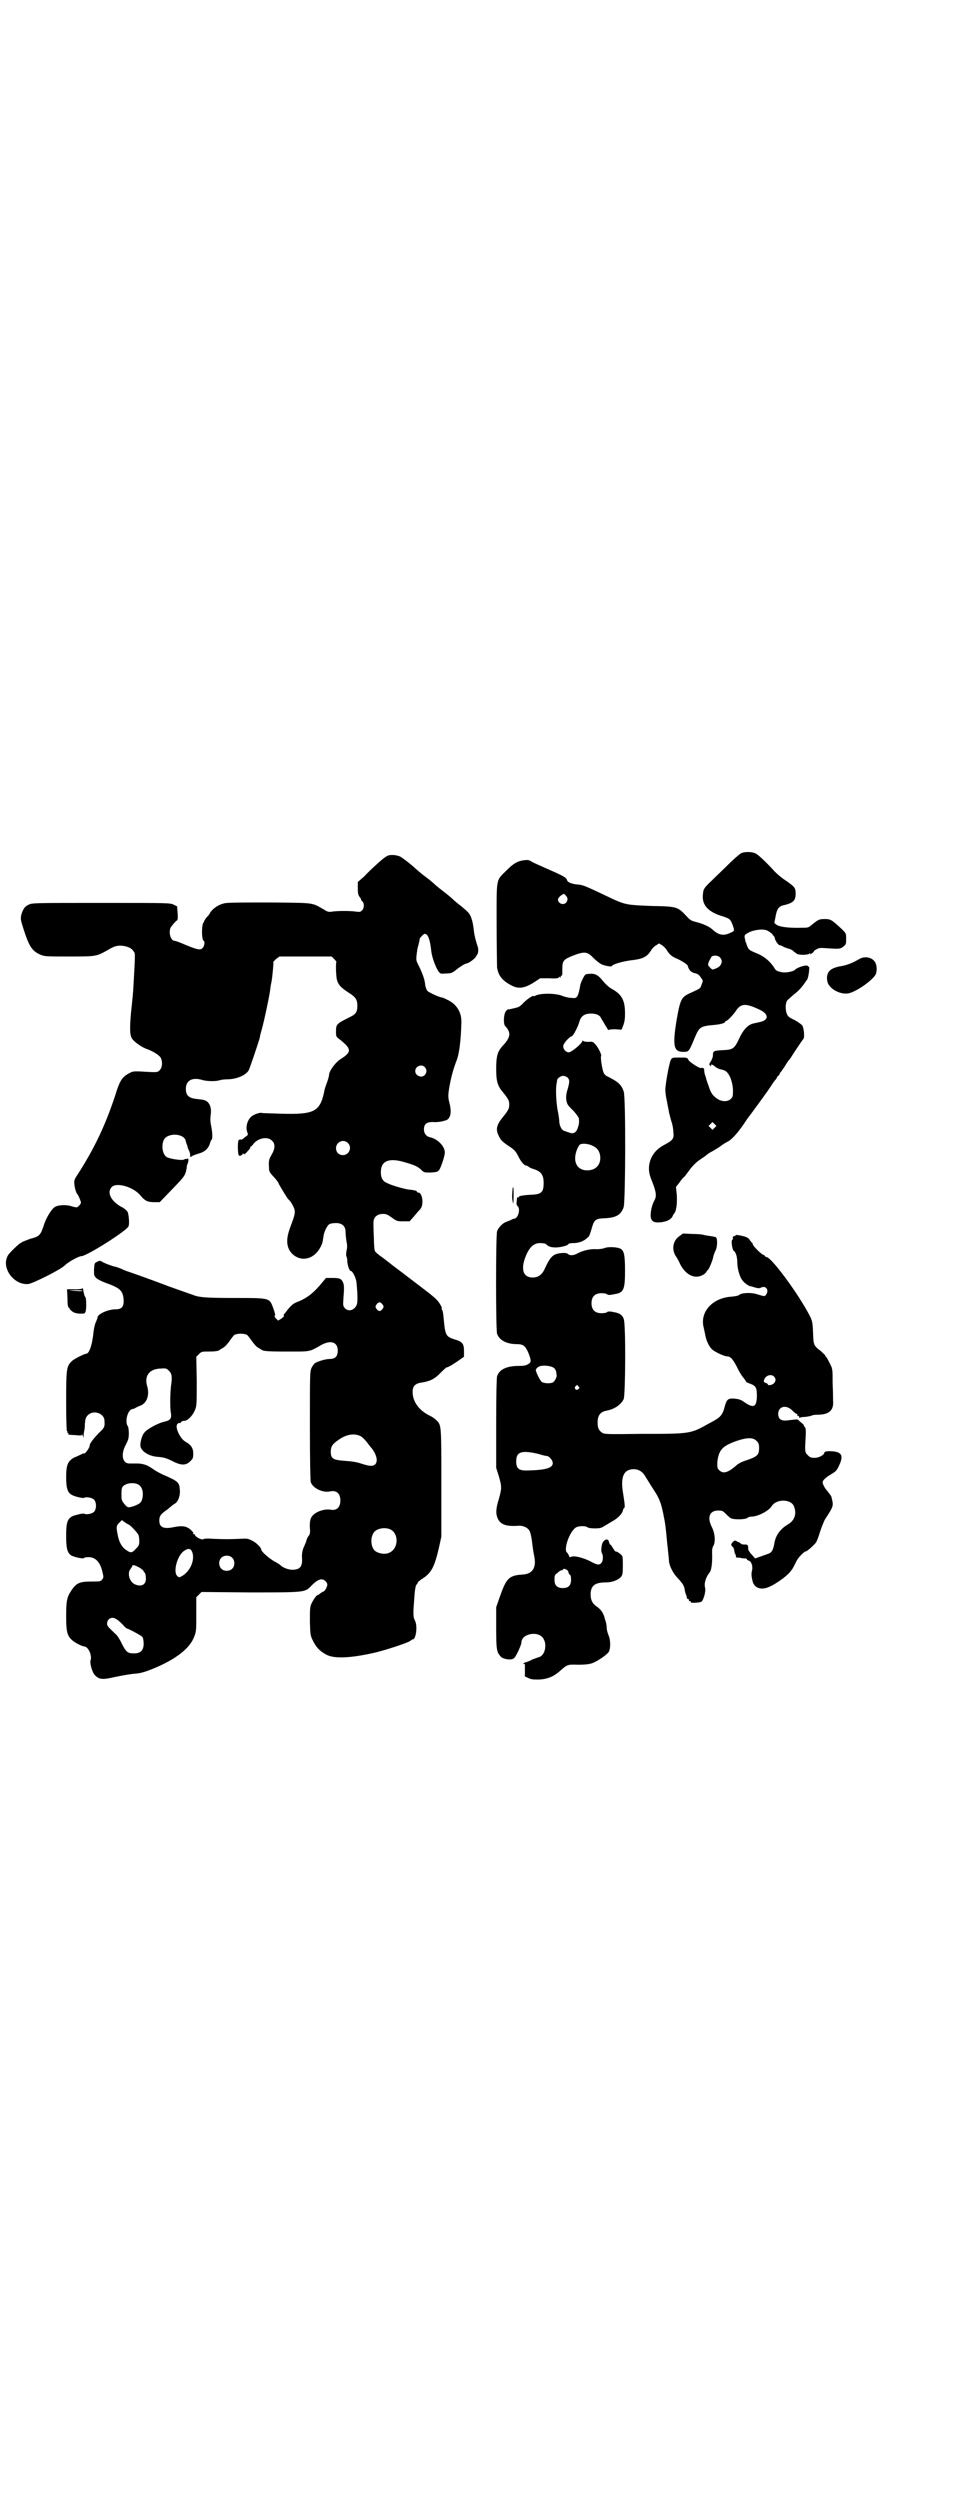 <?xml version="1.0" standalone="no"?>
<!DOCTYPE svg PUBLIC "-//W3C//DTD SVG 20010904//EN"
 "http://www.w3.org/TR/2001/REC-SVG-20010904/DTD/svg10.dtd">
<svg version="1.0" xmlns="http://www.w3.org/2000/svg"
 width="1112pt" height="2870pt" viewBox="0 0 1112 2870"
 preserveAspectRatio="xMidYMid meet">
<g transform="translate(0,2870) scale(0.5,-0.5)"
fill="#000000" stroke="none">
<path d="M1701 3780 c-3 -2 -16 -13 -27 -24 -12 -12 -29 -28 -38 -37 -19 -18
-20 -20 -21 -32 -3 -25 12 -41 46 -51 15 -5 17 -6 22 -19 5 -14 5 -15 -6 -19
-14 -7 -26 -5 -39 7 -7 7 -22 14 -38 18 -12 3 -14 4 -24 15 -19 20 -21 21 -79
22 -54 2 -60 3 -87 15 -59 28 -69 33 -80 34 -15 1 -26 5 -27 10 -2 6 -6 9 -43
25 -18 8 -36 16 -39 18 -6 4 -9 4 -17 3 -15 -2 -24 -7 -41 -24 -24 -24 -22
-15 -22 -122 0 -51 1 -96 1 -100 3 -20 13 -31 34 -42 16 -8 30 -6 53 9 l12 8
21 0 c15 -1 21 0 22 2 1 2 2 2 3 0 0 -2 1 -2 1 1 0 1 1 3 2 3 2 0 2 2 2 17 0
17 3 20 22 28 28 11 35 11 49 -4 6 -6 15 -13 19 -15 9 -4 24 -6 24 -4 0 4 28
12 50 14 22 3 32 8 41 24 2 3 7 8 11 10 l6 4 7 -4 c3 -2 8 -7 10 -10 6 -10 12
-16 22 -20 12 -5 26 -14 27 -17 3 -11 8 -16 19 -18 4 -1 8 -4 11 -9 5 -7 6 -7
2 -16 -3 -10 -3 -9 -24 -19 -23 -10 -25 -14 -34 -66 -9 -57 -6 -70 16 -70 13
0 13 1 26 32 11 26 13 27 46 30 12 1 24 4 24 7 0 1 1 2 2 2 3 0 14 11 22 22
12 19 23 19 55 4 21 -10 22 -23 3 -28 -5 -1 -13 -3 -18 -4 -12 -3 -23 -15 -32
-35 -11 -23 -14 -25 -37 -26 -21 -1 -23 -2 -23 -11 0 -5 -2 -10 -5 -15 -4 -6
-4 -7 -2 -9 2 -2 3 -2 3 -1 -2 4 2 4 8 -1 3 -3 9 -6 13 -7 12 -2 17 -6 23 -19
3 -8 5 -15 6 -27 0 -16 0 -17 -5 -22 -7 -7 -21 -7 -32 1 -10 7 -14 13 -19 29
-3 8 -6 17 -7 22 -2 4 -3 10 -3 13 0 6 -2 7 -9 6 -3 0 -24 13 -27 18 -3 6 -3
6 -20 6 -18 0 -18 0 -21 -6 -3 -6 -10 -42 -12 -62 -1 -5 0 -18 3 -31 2 -12 5
-24 5 -27 1 -3 3 -12 5 -19 3 -8 5 -19 5 -26 2 -15 -1 -19 -20 -29 -17 -9 -27
-20 -33 -36 -5 -17 -4 -29 4 -48 10 -25 11 -35 5 -45 -5 -9 -9 -26 -8 -37 2
-11 8 -14 25 -12 13 2 21 6 25 13 1 3 3 6 4 7 5 6 7 22 6 42 l-2 19 8 10 c4 6
9 12 11 13 2 2 8 10 13 17 6 8 14 16 21 21 7 5 15 10 17 12 2 2 8 6 14 9 5 3
14 8 19 12 5 4 12 8 16 10 10 5 26 23 44 51 2 3 6 8 9 12 14 19 36 49 44 61 4
6 9 14 11 16 2 2 4 5 5 7 1 2 2 4 3 4 1 0 2 2 3 4 1 2 2 5 4 6 1 2 6 8 10 15
4 7 9 13 10 14 1 1 7 11 15 23 8 12 15 22 16 23 3 4 1 25 -3 31 -3 3 -10 8
-17 12 -7 3 -14 7 -15 9 -6 6 -8 26 -3 35 1 2 8 8 15 14 13 10 20 18 32 36 3
6 6 31 3 29 -1 -1 -2 0 -2 1 0 4 -24 -2 -30 -9 -5 -4 -22 -7 -30 -5 -11 2 -14
4 -17 10 -10 15 -21 24 -35 31 -22 9 -23 10 -26 16 -1 3 -3 6 -3 8 0 1 -1 3
-2 4 0 1 -1 6 -2 10 -1 6 0 7 9 12 14 7 35 9 44 4 8 -5 13 -9 11 -9 -1 0 0 -1
2 -2 1 -1 3 -4 3 -5 0 -5 8 -17 11 -17 1 0 5 -1 8 -3 3 -2 9 -4 13 -5 4 -1 10
-4 11 -6 2 -2 6 -4 8 -6 6 -3 26 -3 29 1 2 2 2 1 1 -1 -1 -2 0 -1 4 1 3 2 5 4
5 5 0 1 3 3 7 5 5 3 9 3 22 2 29 -2 31 -2 39 4 6 5 6 6 6 18 0 12 0 12 -10 22
-23 21 -25 23 -39 23 -13 0 -15 -1 -32 -15 -6 -5 -8 -5 -21 -5 -29 -1 -52 2
-58 7 l-5 4 3 15 c3 18 8 24 20 26 20 5 26 10 26 26 0 14 -2 16 -25 32 -8 5
-18 14 -23 19 -20 22 -39 40 -45 42 -9 4 -27 4 -34 -1z m-401 -96 c5 -6 5 -10
1 -16 -6 -7 -19 -3 -19 7 0 4 8 11 14 13 0 0 2 -2 4 -4z m354 -142 c8 -8 4
-20 -8 -25 -10 -4 -9 -4 -15 2 -5 5 -5 6 -2 14 2 4 5 9 6 11 5 3 14 3 19 -2z
m-12 -391 l-5 -5 -4 4 -5 5 4 4 5 5 4 -4 5 -5 -4 -4z"/>
<path d="M892 3776 c-5 -2 -13 -8 -24 -18 -10 -9 -24 -22 -31 -30 l-15 -13 0
-14 c0 -11 1 -16 4 -20 2 -2 4 -6 4 -7 0 -1 1 -3 3 -4 4 -4 4 -15 -1 -20 -4
-4 -6 -4 -14 -3 -11 2 -44 2 -55 0 -7 -1 -10 -1 -19 5 -29 16 -18 15 -124 16
-65 0 -98 0 -105 -2 -13 -3 -25 -11 -32 -21 -2 -5 -7 -10 -10 -13 -2 -4 -4 -6
-4 -6 1 0 0 -2 -2 -5 -4 -6 -4 -39 1 -41 3 -1 2 -11 -2 -16 -6 -6 -10 -6 -50
11 -7 3 -14 5 -15 5 -6 0 -11 10 -11 19 0 8 1 11 7 18 4 5 9 10 10 10 1 1 2 6
1 17 l-1 15 -8 4 c-8 4 -12 4 -167 4 -150 0 -159 0 -166 -4 -9 -4 -13 -10 -17
-23 -2 -10 -2 -11 6 -36 12 -37 19 -47 36 -55 11 -5 12 -5 68 -5 63 0 62 0 89
15 13 8 18 9 26 10 15 0 28 -5 32 -12 5 -6 5 -2 1 -74 -1 -22 -3 -40 -6 -68
-3 -34 -3 -51 2 -59 5 -8 23 -21 36 -25 13 -5 26 -13 30 -19 5 -9 4 -23 -2
-29 -5 -5 -6 -5 -27 -4 -31 2 -35 2 -43 -3 -16 -8 -22 -17 -32 -50 -23 -70
-48 -122 -85 -180 -10 -15 -10 -16 -9 -26 1 -9 4 -19 7 -22 2 -2 8 -16 8 -19
0 -3 -6 -10 -10 -11 -1 0 -7 1 -13 3 -10 3 -26 3 -35 -1 -8 -3 -22 -25 -28
-45 -7 -21 -10 -24 -30 -29 -8 -3 -16 -6 -18 -7 -2 -1 -4 -3 -5 -3 -4 -2 -23
-20 -28 -27 -18 -28 12 -70 46 -67 12 2 72 32 83 42 9 9 33 22 39 22 12 0 102
57 108 68 3 5 1 28 -2 34 -2 3 -7 7 -10 9 -27 13 -39 35 -26 48 11 11 50 0 66
-20 10 -12 16 -15 31 -15 l13 0 28 29 c29 30 31 32 34 50 0 4 1 8 2 9 2 4 3
14 0 12 -1 -1 -3 -1 -4 -1 0 1 -2 0 -4 -1 -3 -3 -31 1 -39 5 -10 5 -14 25 -8
39 7 17 43 17 50 1 1 -3 2 -8 3 -10 1 -2 2 -5 2 -7 1 -2 2 -6 4 -9 1 -3 2 -7
2 -9 -1 -5 0 -5 5 -2 1 1 9 4 16 6 14 4 22 13 25 25 1 3 2 6 3 6 3 2 2 18 -1
33 -2 9 -2 16 -1 24 2 13 0 23 -7 30 -5 4 -7 5 -26 7 -17 2 -24 8 -24 23 0 19
14 27 36 21 12 -4 34 -4 42 -1 3 1 11 2 17 2 21 0 42 9 49 20 3 5 23 65 26 76
0 3 2 10 4 17 6 21 18 78 20 94 0 4 2 13 3 18 2 12 5 44 4 44 -1 0 2 3 6 7 l8
6 60 0 60 0 6 -6 c3 -3 5 -6 5 -6 -2 -2 -1 -34 1 -41 3 -12 10 -19 27 -30 16
-10 20 -16 20 -30 0 -16 -4 -20 -21 -28 -26 -13 -28 -15 -28 -30 0 -13 0 -13
8 -19 28 -22 28 -29 5 -44 -14 -8 -29 -29 -29 -38 0 -2 -2 -10 -5 -18 -3 -8
-6 -17 -6 -20 -10 -46 -22 -53 -98 -51 -23 1 -44 1 -46 2 -5 1 -19 -4 -24 -9
-9 -8 -13 -24 -9 -35 2 -5 2 -6 -1 -9 -2 -1 -6 -4 -8 -6 -2 -2 -5 -3 -7 -2 -1
0 -3 -1 -4 -2 -2 -3 -2 -26 0 -33 1 -4 6 -3 9 1 2 2 3 3 3 0 0 -1 4 1 8 6 5 5
8 9 7 10 -1 2 -1 2 0 1 1 0 4 2 6 5 10 15 34 20 44 9 8 -7 7 -19 -1 -32 -6
-11 -7 -13 -6 -29 0 -9 1 -11 9 -20 5 -5 12 -13 14 -19 7 -12 18 -31 22 -35 6
-5 12 -17 14 -24 1 -8 0 -13 -11 -42 -10 -28 -8 -47 8 -61 21 -17 49 -9 63 19
3 6 4 8 6 22 1 11 8 25 13 29 3 2 9 3 16 3 14 0 22 -7 22 -21 0 -5 1 -15 2
-21 2 -9 2 -14 0 -22 -1 -7 -1 -11 0 -13 1 -1 2 -7 2 -12 1 -10 5 -21 8 -21 4
0 12 -16 13 -26 3 -31 3 -48 0 -53 -6 -12 -19 -15 -27 -6 -4 5 -4 6 -3 22 2
24 2 32 -2 39 -4 7 -8 8 -25 8 l-13 0 -15 -18 c-16 -18 -29 -28 -48 -36 -12
-4 -17 -9 -26 -20 -3 -4 -6 -8 -7 -9 -2 -2 -2 -3 -1 -3 2 -1 -1 -4 -5 -7 l-8
-5 -5 5 c-3 3 -4 6 -3 6 2 1 1 6 -3 17 -9 24 -6 24 -86 24 -59 0 -80 1 -93 5
-8 3 -66 23 -70 25 -5 2 -59 22 -80 29 -9 3 -17 6 -18 7 -2 1 -15 6 -17 6 -3
0 -25 8 -29 11 -5 3 -6 3 -12 0 -6 -3 -6 -3 -7 -18 0 -14 0 -14 6 -20 4 -3 12
-7 20 -10 34 -12 40 -18 42 -38 1 -17 -4 -23 -18 -23 -18 0 -42 -11 -42 -19 0
-2 -2 -6 -4 -11 -2 -4 -4 -13 -5 -21 -3 -31 -10 -51 -17 -51 -4 0 -28 -12 -33
-17 -12 -12 -13 -16 -13 -92 0 -47 1 -69 2 -69 1 0 2 -1 1 -2 -1 -1 0 -2 1 -2
1 0 2 -1 1 -2 -1 -2 0 -2 18 -3 10 -1 13 -1 13 1 0 2 1 1 2 -2 l2 -5 0 5 c0 3
1 7 1 9 1 2 2 10 2 18 1 12 2 15 7 20 13 13 38 4 38 -13 1 -14 0 -16 -13 -28
-14 -15 -21 -24 -21 -29 0 -5 -11 -20 -13 -18 0 1 -3 0 -6 -2 -3 -1 -10 -5
-16 -7 -15 -8 -19 -17 -19 -45 0 -25 3 -36 13 -41 6 -4 25 -8 28 -7 4 3 18 1
23 -4 6 -6 6 -22 0 -28 -5 -5 -19 -7 -23 -4 -1 0 -7 0 -13 -2 -24 -5 -28 -12
-28 -49 0 -27 2 -37 10 -44 4 -4 30 -10 31 -7 0 1 5 2 10 2 17 0 28 -12 33
-37 2 -8 2 -10 -1 -14 -4 -5 -5 -5 -25 -5 -26 0 -34 -3 -45 -19 -11 -16 -13
-24 -13 -60 0 -35 2 -45 13 -55 6 -6 24 -15 28 -15 10 0 19 -21 15 -32 -2 -7
4 -28 10 -34 10 -10 17 -11 47 -4 14 3 32 6 40 7 18 1 27 4 47 12 51 21 84 46
94 73 5 12 5 16 5 52 l0 39 6 6 6 6 111 -1 c127 0 127 0 141 15 10 10 17 15
24 15 6 0 13 -7 13 -12 0 -5 -6 -16 -9 -16 -1 0 -4 -2 -7 -4 -2 -2 -5 -4 -6
-4 -3 0 -11 -12 -15 -21 -3 -7 -3 -14 -3 -41 1 -31 1 -31 8 -45 8 -15 16 -23
32 -31 18 -8 52 -7 106 5 27 6 81 24 85 28 2 2 4 3 5 3 8 0 12 32 5 44 -4 8
-4 16 -1 53 1 17 3 27 5 29 2 2 3 4 3 5 0 1 4 4 8 7 23 14 30 27 41 75 l5 23
0 124 c0 136 0 132 -12 144 -3 3 -9 7 -13 9 -26 12 -41 33 -41 55 0 14 6 20
22 22 18 3 29 8 43 23 7 7 13 12 13 12 0 -2 13 5 27 15 l13 9 0 14 c0 16 -4
21 -22 26 -19 6 -21 10 -24 41 -2 20 -2 23 -5 28 -1 1 -1 2 0 2 2 0 -6 15 -12
20 -5 6 -22 19 -59 47 -22 17 -45 34 -46 35 -1 1 -9 7 -18 14 -10 7 -19 14
-19 17 -1 2 -2 16 -2 30 -1 14 -1 30 -1 34 0 12 8 20 22 20 8 0 11 -2 21 -9
11 -8 12 -8 26 -8 l14 0 9 10 c5 6 10 12 11 13 1 1 4 4 6 7 7 11 3 36 -6 36
-2 0 -3 1 -3 2 0 2 -7 4 -20 5 -12 2 -40 10 -49 15 -10 4 -14 12 -14 25 0 26
19 34 57 22 21 -6 29 -10 36 -17 6 -6 7 -6 21 -6 14 1 16 1 20 6 4 5 13 32 13
40 0 14 -16 31 -34 35 -9 2 -14 9 -14 18 0 12 6 17 20 17 12 -1 21 1 31 4 10
4 13 18 8 38 -4 15 -4 21 1 47 4 20 9 37 15 52 6 15 10 46 11 87 1 24 -11 43
-33 53 -6 3 -11 5 -12 5 -5 0 -29 11 -33 15 -2 2 -4 8 -5 13 -1 13 -6 26 -14
43 -7 13 -7 14 -6 26 1 7 2 17 4 22 3 12 3 12 3 15 0 2 9 12 12 12 7 0 12 -12
15 -41 2 -14 9 -33 15 -43 5 -8 6 -8 18 -7 11 0 14 1 21 6 12 10 24 17 27 17
4 0 18 10 21 15 1 2 3 4 3 5 3 3 4 13 1 20 -4 13 -7 24 -8 33 -2 17 -3 22 -6
31 -4 11 -6 13 -24 28 -8 6 -15 12 -17 14 -2 2 -12 11 -24 20 -12 9 -22 18
-24 20 -1 1 -12 10 -23 18 -11 9 -20 17 -21 18 -4 4 -28 23 -32 24 -8 3 -18 4
-26 2z m84 -486 c5 -6 5 -12 0 -18 -7 -8 -22 -2 -22 9 0 11 15 17 22 9z m-177
-174 c11 -10 3 -28 -11 -28 -9 0 -16 6 -16 16 0 14 17 22 27 12z m80 -371 c3
-5 3 -5 0 -10 -2 -3 -5 -5 -7 -5 -2 0 -5 2 -7 5 -3 5 -3 5 0 10 2 3 5 5 7 5 2
0 5 -2 7 -5z m-311 -70 c1 -1 6 -7 10 -13 5 -7 11 -14 15 -16 3 -2 7 -4 8 -5
4 -3 12 -4 60 -4 53 0 49 -1 77 15 22 12 38 7 38 -13 0 -13 -6 -19 -18 -19
-11 0 -29 -6 -35 -10 -2 -2 -5 -6 -7 -10 -4 -8 -4 -14 -4 -133 0 -82 1 -127 2
-130 5 -14 28 -25 45 -21 14 3 23 -5 23 -21 0 -16 -9 -24 -23 -21 -12 2 -29
-3 -38 -11 -8 -7 -10 -15 -9 -32 1 -9 0 -13 -2 -16 -2 -2 -5 -7 -6 -12 -1 -4
-4 -10 -5 -13 -4 -7 -6 -18 -5 -28 1 -19 -5 -26 -23 -26 -9 0 -23 6 -26 10 -1
1 -8 6 -16 10 -13 8 -29 22 -29 27 0 4 -12 16 -21 20 -10 5 -12 5 -29 4 -23
-1 -33 -1 -59 0 -12 1 -22 1 -24 -1 -4 -2 -19 6 -19 10 0 1 -2 2 -3 2 -3 0 -3
1 -1 1 1 1 0 3 -4 7 -10 10 -20 12 -40 8 -24 -5 -34 -1 -34 15 0 10 3 15 18
25 6 5 11 9 12 10 1 1 3 2 6 4 7 4 13 19 11 33 -1 16 -5 19 -40 34 -6 3 -16 8
-21 12 -13 9 -22 13 -38 13 -6 0 -14 0 -17 0 -16 0 -20 21 -8 43 5 10 7 14 7
26 0 7 -1 14 -2 16 -8 10 -1 38 10 40 2 0 5 1 6 2 2 1 7 4 13 6 15 6 21 25 15
45 -7 24 6 40 33 40 10 1 12 0 17 -5 7 -7 8 -14 5 -34 -2 -15 -3 -53 0 -65 1
-11 -2 -15 -15 -18 -15 -3 -42 -18 -47 -26 -6 -7 -10 -26 -8 -32 4 -12 21 -22
42 -23 11 -1 18 -3 30 -9 21 -11 32 -11 42 -1 6 6 7 7 7 18 0 12 -5 20 -18 27
-12 7 -24 32 -19 40 2 2 4 4 5 3 1 -1 3 0 4 2 1 2 5 3 8 3 7 0 19 12 24 25 4
9 4 14 4 66 l-1 56 6 6 c6 6 7 6 21 6 16 0 24 1 27 4 1 1 5 3 8 5 4 2 10 9 15
16 4 6 9 12 10 13 7 4 23 4 30 0z m260 -232 c4 -2 10 -8 14 -13 4 -5 9 -12 12
-15 17 -22 15 -43 -5 -40 -4 0 -13 3 -20 5 -8 3 -20 5 -36 6 -28 2 -33 5 -33
21 0 11 3 17 16 26 19 14 37 17 52 10z m-509 -112 c7 -5 10 -14 9 -26 -2 -14
-5 -17 -21 -23 -13 -4 -14 -4 -22 6 -5 6 -6 8 -6 21 0 13 1 16 4 19 8 8 27 9
36 3z m-24 -91 c3 0 17 -15 22 -22 2 -3 3 -9 3 -16 0 -9 -1 -11 -8 -18 -9 -10
-12 -10 -23 -2 -9 6 -16 18 -19 36 -3 16 -3 19 4 26 l6 6 7 -5 c4 -3 8 -5 8
-5z m601 -11 c21 -9 20 -45 -2 -54 -10 -5 -28 -1 -34 6 -9 10 -9 32 0 42 7 8
24 11 36 6z m-456 -49 c10 -18 -2 -48 -23 -59 -5 -3 -6 -3 -10 1 -10 10 1 49
17 58 7 5 13 5 16 0z m93 -16 c7 -6 7 -19 1 -25 -6 -7 -19 -7 -25 -1 -7 6 -7
19 -1 25 6 7 19 7 25 1z m-211 -24 c4 -3 8 -6 8 -7 0 -2 1 -3 2 -3 1 -1 3 -5
3 -11 2 -16 -9 -24 -26 -16 -12 6 -17 26 -9 35 2 3 4 6 4 7 0 3 6 2 18 -5z
m-54 -118 c3 -1 9 -7 14 -12 4 -5 9 -9 10 -9 5 -1 32 -16 35 -19 2 -3 3 -9 3
-16 0 -15 -7 -22 -22 -22 -15 0 -18 3 -28 22 -4 9 -10 18 -12 20 -20 19 -22
21 -22 26 0 12 12 18 22 10z"/>
<path d="M1974 3538 c-16 -9 -28 -14 -41 -16 -23 -4 -32 -11 -33 -26 0 -12 3
-19 15 -28 12 -8 26 -11 37 -8 20 6 53 30 60 43 3 7 3 20 -1 27 -6 12 -24 16
-37 8z"/>
<path d="M1353 3504 c-8 0 -9 -1 -14 -11 -3 -6 -6 -13 -6 -16 -5 -27 -7 -30
-20 -28 -6 0 -15 2 -22 5 -16 6 -50 6 -61 0 -2 -1 -4 -2 -4 -1 0 3 -14 -6 -23
-15 -5 -6 -12 -11 -15 -11 -3 -1 -8 -2 -12 -3 -4 -1 -8 -2 -8 -1 -1 0 -4 -2
-6 -5 -5 -7 -6 -30 -1 -34 14 -15 12 -26 -6 -45 -12 -13 -15 -24 -15 -53 0
-28 3 -39 15 -53 13 -16 15 -20 15 -29 0 -9 -2 -13 -14 -28 -15 -18 -18 -29
-10 -44 4 -9 8 -13 21 -22 14 -9 17 -12 23 -23 6 -13 14 -23 19 -23 1 0 3 -1
5 -2 1 -2 8 -5 15 -7 14 -5 20 -13 20 -30 0 -22 -4 -27 -29 -28 -20 -1 -28 -3
-28 -5 0 -1 -1 -2 -2 -1 -1 1 -2 0 -2 -1 0 -2 -1 -6 -1 -10 -1 -4 0 -7 3 -10
6 -7 0 -28 -9 -28 -1 0 -4 -1 -7 -3 -3 -1 -8 -3 -10 -4 -8 -2 -19 -13 -22 -22
-3 -12 -3 -224 0 -235 5 -15 22 -24 46 -24 14 0 19 -4 26 -20 7 -18 7 -22 -1
-26 -4 -3 -10 -4 -21 -4 -28 0 -45 -8 -50 -24 -1 -5 -2 -38 -2 -108 l0 -102 6
-19 c7 -24 7 -28 0 -53 -7 -22 -7 -33 -3 -43 6 -15 20 -20 47 -18 13 1 25 -5
28 -15 1 -3 3 -11 4 -19 2 -16 3 -24 6 -39 4 -24 -5 -38 -28 -39 -31 -2 -37
-9 -52 -52 l-8 -23 0 -47 c0 -51 1 -56 11 -67 7 -6 25 -8 30 -3 5 4 17 31 17
36 0 21 41 28 51 8 8 -14 3 -36 -9 -41 -4 -1 -11 -4 -17 -6 -5 -3 -13 -6 -17
-7 -4 -2 -5 -3 -3 -3 1 0 3 -1 3 -1 0 -1 0 -8 0 -15 l0 -13 9 -4 c6 -3 11 -3
24 -3 19 1 34 7 49 21 15 13 16 14 40 13 16 0 24 1 31 3 13 4 37 21 40 27 4 8
4 27 -1 38 -2 5 -4 12 -4 16 0 4 -1 10 -2 14 -1 4 -3 8 -3 10 -3 11 -8 19 -20
27 -8 6 -12 14 -12 26 0 20 9 28 35 28 14 0 28 5 35 13 3 4 4 7 4 24 0 10 0
21 -1 22 0 4 -13 13 -16 12 -1 0 -3 4 -6 8 -2 4 -5 8 -6 8 -1 0 -2 3 -3 6 -1
8 -9 7 -14 -1 -3 -5 -5 -21 -2 -25 3 -5 3 -17 -1 -22 -5 -6 -10 -5 -25 3 -15
8 -37 14 -44 11 -4 -2 -5 -1 -6 3 -1 2 -3 6 -5 7 -7 9 7 48 21 57 6 4 22 4 26
1 2 -2 9 -3 18 -3 12 0 15 1 24 7 6 3 13 8 17 10 11 6 22 17 23 24 1 3 2 6 3
6 2 0 2 6 -2 31 -7 39 0 57 23 58 13 0 22 -6 29 -19 4 -6 11 -18 17 -27 14
-21 18 -32 23 -57 5 -25 5 -26 9 -68 2 -18 4 -36 4 -40 1 -12 10 -29 20 -39
12 -13 14 -17 16 -25 0 -4 2 -10 3 -13 2 -3 2 -7 2 -8 0 0 1 -2 3 -2 2 -1 2
-2 2 -3 -1 -1 0 -2 2 -2 2 0 3 -1 2 -2 -2 -3 20 -2 25 1 5 5 10 24 8 32 -3 9
2 24 9 33 6 6 8 23 7 50 0 5 1 10 3 13 5 8 4 28 -3 42 -12 23 -6 39 14 39 10
0 11 -1 18 -8 4 -4 9 -9 12 -10 6 -3 32 -3 37 1 2 2 6 3 9 3 15 0 40 13 47 24
10 17 44 17 51 0 7 -17 2 -33 -14 -42 -18 -11 -28 -25 -31 -44 -3 -16 -6 -21
-16 -24 -3 -1 -11 -4 -17 -6 l-11 -4 -8 9 c-5 5 -8 11 -8 12 0 11 -1 11 -9 11
-4 0 -8 1 -8 2 0 1 -3 3 -7 4 -6 4 -7 4 -11 0 -5 -5 -5 -8 -1 -11 2 -1 3 -5 4
-8 0 -3 1 -8 3 -10 1 -3 1 -5 1 -5 -1 -1 0 -1 2 -2 1 0 6 0 10 -1 4 -1 9 -1
11 -1 1 -1 2 -1 2 -2 0 -1 2 -2 4 -3 6 -1 10 -12 8 -22 -2 -7 -2 -12 1 -25 3
-13 15 -20 30 -16 15 3 48 26 57 38 2 3 5 6 5 7 1 1 4 7 7 13 4 9 9 15 19 24
1 1 3 2 4 2 3 0 20 15 24 21 2 3 6 14 9 24 3 9 8 22 11 28 21 32 20 32 16 49
0 2 -1 3 -1 4 0 1 -6 9 -10 14 -5 5 -10 15 -10 19 0 4 7 11 19 18 12 7 14 9
20 23 6 13 6 22 -1 26 -6 5 -34 6 -34 1 0 -5 -12 -12 -22 -12 -9 0 -11 1 -16
6 -7 7 -7 8 -5 42 1 17 0 20 -2 23 -2 2 -3 4 -2 4 1 0 -2 2 -5 5 -4 3 -7 6 -8
7 -1 2 -7 1 -25 -1 -14 -2 -21 3 -21 15 0 17 18 22 32 8 5 -5 10 -9 11 -8 0 0
1 -1 1 -3 0 -2 1 -3 2 -2 1 1 2 0 2 -2 0 -2 1 -3 2 -2 0 1 6 2 13 2 6 1 12 2
14 3 1 1 7 2 13 2 27 0 38 10 36 32 0 3 0 20 -1 39 0 33 0 34 -6 46 -3 6 -7
13 -8 15 -2 1 -3 3 -3 4 0 1 -5 5 -10 10 -17 13 -17 14 -18 43 -1 24 -2 27 -8
39 -26 50 -88 134 -99 134 -2 0 -3 1 -3 2 0 1 -2 2 -4 3 -5 1 -24 21 -24 23 0
1 -1 3 -2 5 -2 1 -4 4 -6 7 -1 2 -5 5 -8 6 -8 3 -24 6 -24 4 0 -1 -1 -2 -3 -2
-3 0 -4 -2 -3 -6 0 -1 -1 -2 -1 -2 -4 0 -1 -23 3 -26 5 -3 8 -15 8 -27 0 -14
6 -35 13 -42 5 -6 14 -12 17 -12 1 0 5 -1 11 -3 7 -2 10 -2 14 0 10 5 18 -5
12 -15 -4 -6 -3 -6 -23 0 -13 4 -34 3 -40 -2 -2 -2 -8 -3 -18 -4 -44 -3 -73
-36 -63 -72 1 -5 3 -14 4 -19 2 -10 8 -23 14 -29 5 -6 29 -17 35 -17 8 0 13
-5 23 -24 5 -11 12 -22 15 -25 3 -4 6 -8 6 -9 0 -1 4 -3 10 -5 13 -5 15 -9 15
-29 -1 -26 -8 -28 -32 -11 -6 4 -11 5 -20 6 -14 1 -17 -2 -21 -15 -6 -24 -10
-28 -37 -42 -43 -24 -41 -24 -158 -24 -75 -1 -83 -1 -88 3 -7 5 -10 10 -10 23
0 16 6 24 19 27 19 3 35 14 41 27 4 11 5 174 0 184 -3 9 -10 13 -20 15 -5 1
-10 2 -12 2 -2 0 -5 0 -7 -2 -1 -1 -7 -2 -12 -2 -15 0 -23 8 -23 23 0 15 8 23
23 23 5 0 11 -1 12 -2 2 -2 5 -2 7 -2 2 0 7 1 12 2 20 3 23 11 23 53 0 36 -2
46 -10 51 -8 4 -27 5 -36 2 -5 -2 -12 -3 -19 -3 -13 1 -29 -2 -43 -9 -10 -6
-19 -6 -23 -2 -3 2 -6 3 -16 2 -18 -2 -24 -7 -37 -35 -6 -14 -15 -21 -28 -21
-24 0 -29 22 -13 56 8 16 17 23 30 23 6 0 12 -1 13 -2 7 -7 13 -8 25 -8 13 1
27 5 27 8 0 1 5 2 11 2 12 0 23 4 30 10 2 2 4 4 5 4 1 0 4 8 7 18 6 22 9 24
29 25 28 1 39 8 45 26 4 14 5 251 0 265 -5 15 -12 22 -36 34 -5 2 -9 6 -10 9
-3 5 -8 37 -6 38 2 3 -6 19 -12 26 -6 7 -7 8 -17 7 -7 0 -11 1 -12 2 -2 2 -2
2 -2 0 0 -5 -25 -26 -31 -26 -7 0 -13 7 -13 14 0 6 13 21 20 23 3 1 14 21 18
36 4 11 12 16 26 16 12 0 21 -4 23 -11 1 -1 3 -5 5 -8 2 -3 5 -9 8 -13 2 -4 4
-7 4 -6 0 1 6 2 15 2 l15 -1 4 10 c3 8 4 15 4 27 0 30 -7 44 -31 57 -7 4 -14
11 -19 17 -11 14 -19 19 -33 17z m-49 -238 c5 -5 5 -10 0 -27 -5 -15 -4 -28 1
-36 1 -2 8 -9 14 -15 6 -7 11 -14 11 -16 1 -11 0 -14 -3 -23 -4 -10 -10 -13
-20 -9 -3 1 -7 2 -8 3 -7 0 -13 10 -14 21 0 6 -2 19 -4 28 -3 16 -5 51 -2 61
0 2 1 5 1 7 0 4 8 10 14 10 3 0 8 -2 10 -4z m54 -155 c12 -5 17 -10 20 -20 5
-21 -6 -37 -27 -38 -24 -1 -35 18 -27 43 2 7 6 14 8 16 4 3 15 3 26 -1z m-84
-513 c2 -2 4 -6 4 -9 0 -2 1 -5 1 -7 0 -5 -5 -14 -9 -16 -6 -3 -20 -2 -25 1
-4 3 -13 21 -14 27 0 4 6 9 12 10 10 2 28 -1 31 -6z m504 -18 c5 -5 5 -11 0
-16 -4 -4 -14 -6 -14 -2 0 1 -2 2 -5 3 -6 2 -5 7 1 14 6 5 14 5 18 1z m-449
-23 c3 -3 3 -3 0 -6 -4 -5 -11 1 -7 6 4 4 4 4 7 0z m409 -125 c5 -5 6 -7 6
-17 0 -15 -4 -19 -27 -27 -13 -4 -21 -8 -27 -14 -19 -16 -29 -18 -38 -9 -4 4
-4 6 -4 17 3 29 11 38 45 50 24 8 37 8 45 0z m-501 -30 c9 -3 18 -5 21 -5 5
-2 12 -10 12 -16 0 -11 -15 -16 -56 -17 -22 -1 -28 4 -28 21 0 22 12 26 51 17z
m65 -266 c2 -1 4 -4 4 -5 0 -2 1 -5 3 -6 2 -1 3 -5 3 -12 0 -13 -6 -19 -19
-19 -13 0 -19 6 -19 19 0 9 0 11 7 16 4 4 8 6 9 6 1 -1 2 0 3 1 2 3 4 3 9 0z"/>
<path d="M1178 3013 c0 -1 -1 -7 -1 -13 -1 -6 0 -15 1 -19 1 -7 2 -5 2 13 0
11 0 20 -1 20 -1 0 -1 -1 -1 -1z"/>
<path d="M1561 2902 c-15 -10 -18 -30 -9 -45 3 -4 8 -13 11 -20 12 -23 32 -34
50 -25 5 2 9 6 10 8 1 2 2 4 3 4 2 0 12 23 13 32 1 3 3 9 5 13 4 7 5 27 1 30
0 1 -6 2 -12 3 -7 1 -14 2 -17 3 -3 1 -14 2 -26 2 l-21 1 -8 -6z"/>
<path d="M190 2783 c0 -2 -5 -3 -18 -3 l-18 0 1 -20 c0 -15 1 -21 3 -22 2 -1
2 -2 2 -2 -2 0 4 -6 9 -9 2 -1 9 -3 15 -3 11 0 11 0 13 6 2 10 1 32 -1 32 -1
1 -3 6 -4 12 -1 6 -2 10 -2 9z m0 -6 c0 -1 -6 -2 -12 -1 -22 1 -24 1 -5 2 9 0
17 -1 17 -1z"/>
</g>
</svg>
